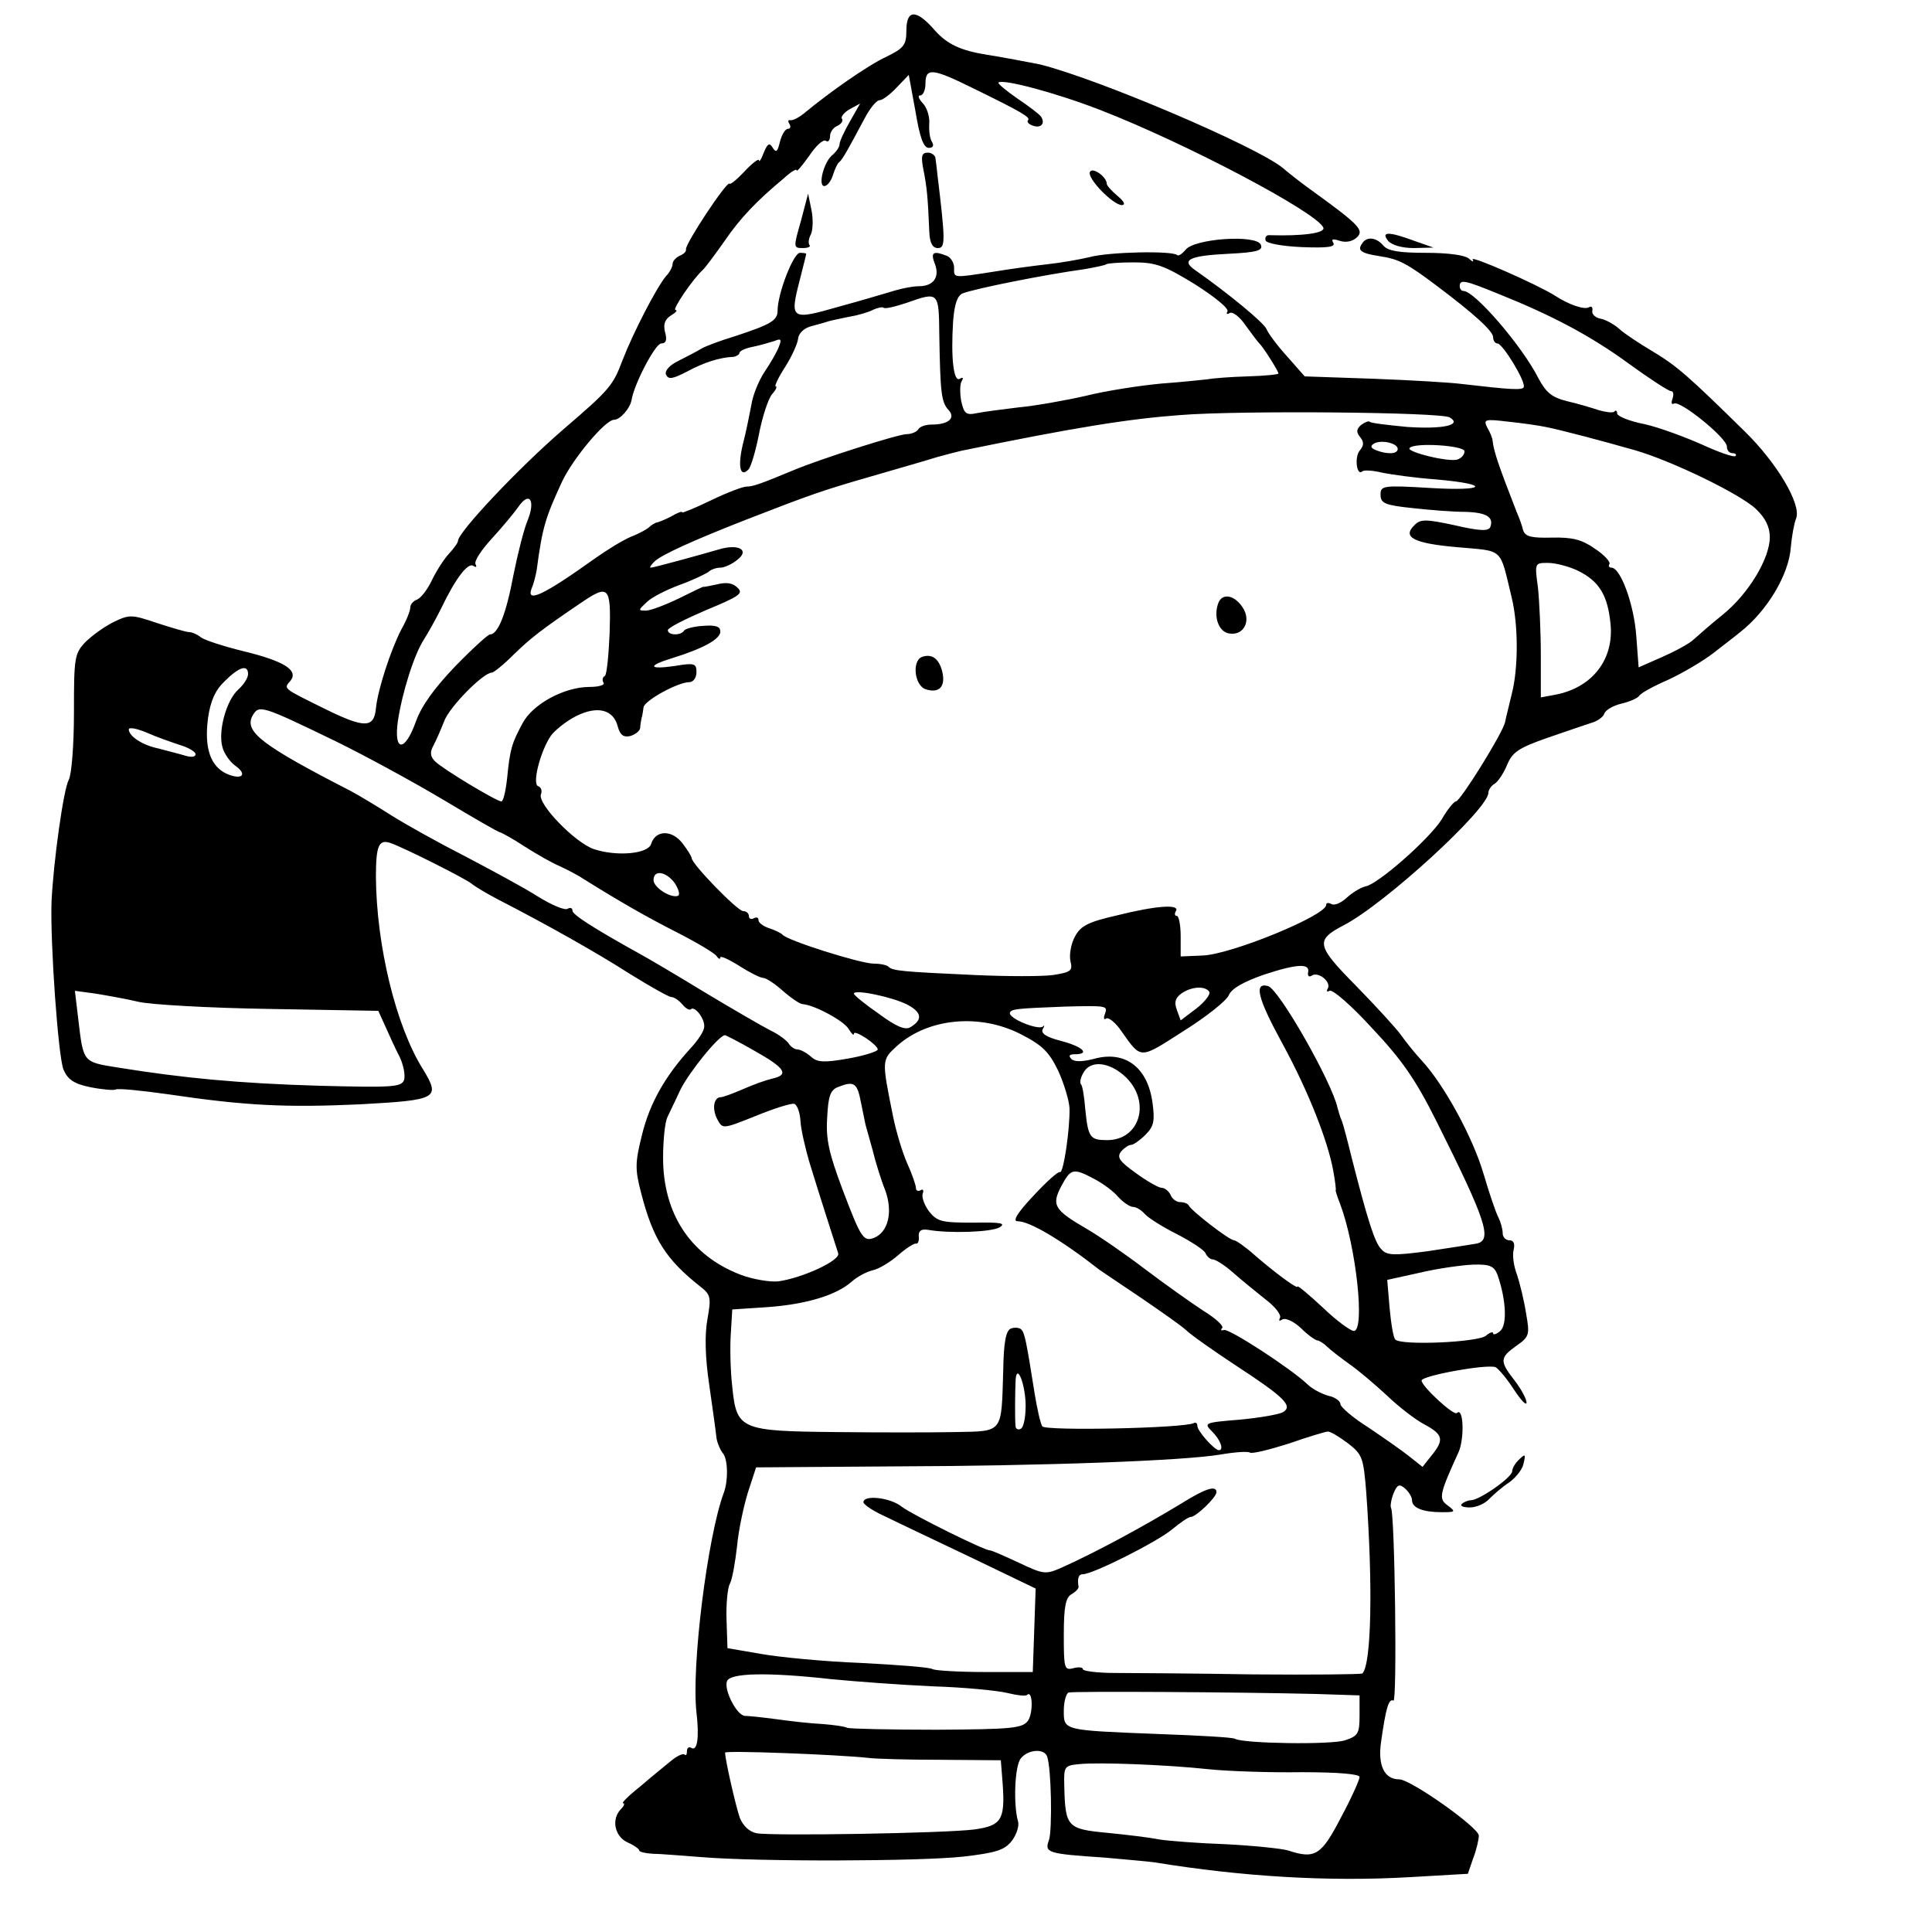 <?xml version="1.0" standalone="no"?>
<!DOCTYPE svg PUBLIC "-//W3C//DTD SVG 20010904//EN"
 "http://www.w3.org/TR/2001/REC-SVG-20010904/DTD/svg10.dtd">
<svg version="1.0" xmlns="http://www.w3.org/2000/svg"
 width="100px" height="100px" viewBox="0 0 324 324"
 preserveAspectRatio="xMidYMid meet">
<g transform="translate(0,324) scale(0.08,-0.08)"
fill="#000000" stroke="none">
<path d="M1900 3986 c0 -30 -5 -37 -42 -55 -39 -18 -120 -75 -173 -119 -11 -9
-24 -15 -28 -14 -5 1 -6 -2 -2 -8 3 -5 2 -10 -3 -10 -6 0 -13 -12 -17 -27 -5
-21 -8 -24 -15 -13 -7 12 -11 9 -19 -10 -5 -14 -10 -21 -10 -16 -1 4 -14 -6
-30 -23 -15 -16 -30 -29 -32 -26 -6 5 -94 -128 -91 -138 1 -4 -5 -10 -13 -13
-8 -4 -15 -11 -15 -17 0 -6 -6 -18 -14 -26 -20 -24 -69 -119 -91 -176 -20 -53
-26 -61 -124 -145 -95 -82 -221 -216 -221 -234 0 -4 -9 -16 -20 -28 -10 -11
-26 -36 -35 -55 -9 -19 -23 -37 -31 -40 -8 -3 -14 -10 -14 -17 0 -6 -8 -27
-19 -46 -22 -43 -49 -125 -53 -165 -4 -42 -24 -42 -109 0 -87 43 -85 41 -70
58 17 22 -13 41 -99 62 -41 10 -81 23 -89 29 -7 6 -19 11 -25 11 -6 0 -36 9
-67 19 -53 18 -58 18 -91 2 -20 -10 -46 -29 -59 -42 -23 -24 -24 -33 -24 -147
0 -70 -5 -131 -11 -142 -11 -20 -32 -171 -36 -255 -3 -87 14 -325 25 -352 9
-21 22 -30 56 -37 25 -5 49 -7 53 -5 5 3 54 -2 111 -10 162 -24 246 -28 401
-21 163 9 170 12 133 73 -57 90 -98 260 -99 404 0 65 6 79 30 71 27 -9 156
-74 170 -85 7 -6 32 -21 55 -33 103 -53 208 -112 278 -157 42 -26 81 -48 86
-48 6 0 16 -7 23 -15 7 -9 15 -13 18 -11 8 9 31 -21 28 -38 -1 -9 -14 -28 -28
-43 -54 -59 -86 -116 -102 -181 -15 -60 -15 -73 -2 -123 25 -97 52 -139 124
-196 22 -17 23 -23 15 -68 -6 -33 -5 -80 4 -140 7 -49 14 -99 15 -110 2 -11 8
-25 13 -31 11 -12 12 -58 2 -84 -34 -92 -68 -364 -57 -460 6 -52 2 -82 -11
-74 -5 3 -9 0 -9 -7 0 -7 -2 -10 -5 -7 -3 3 -16 -3 -28 -13 -12 -10 -42 -34
-65 -54 -24 -19 -40 -35 -36 -35 4 0 3 -5 -4 -12 -21 -21 -14 -57 13 -70 14
-6 25 -14 25 -17 0 -3 12 -6 28 -7 15 0 61 -4 102 -7 121 -10 458 -9 549 1 70
8 87 14 102 33 10 13 16 32 13 41 -10 35 -7 117 6 132 15 19 49 21 55 4 9 -25
11 -153 4 -175 -10 -27 -4 -29 116 -37 44 -4 91 -8 105 -10 184 -30 364 -41
536 -31 l121 7 11 32 c7 18 12 40 12 48 0 17 -143 118 -167 118 -31 0 -45 29
-38 78 10 71 16 92 26 87 8 -5 3 390 -5 404 -2 3 0 17 5 30 8 19 12 21 24 11
8 -7 15 -18 15 -25 0 -16 23 -25 63 -25 28 0 29 1 12 14 -20 14 -18 23 23 113
12 29 10 94 -4 81 -6 -7 -74 56 -74 68 0 10 136 35 155 28 6 -3 23 -23 38 -46
15 -23 27 -36 27 -28 0 7 -11 28 -25 46 -32 41 -31 48 4 73 27 19 28 23 20 68
-4 26 -13 63 -19 81 -7 18 -10 41 -7 52 3 13 0 20 -9 20 -8 0 -14 7 -14 15 0
8 -4 23 -9 33 -5 9 -19 50 -31 91 -23 78 -83 187 -129 237 -15 16 -34 40 -44
54 -9 13 -52 60 -94 103 -84 85 -86 96 -27 127 86 44 304 244 304 278 0 6 6
15 13 19 7 4 19 22 26 39 11 27 24 36 84 57 40 14 82 28 94 32 11 3 24 12 26
19 3 8 19 17 36 21 17 4 33 11 37 16 3 6 31 21 61 34 30 14 73 39 96 57 23 18
48 37 55 43 56 44 102 120 106 178 2 23 7 50 11 60 12 29 -40 117 -109 184
-117 115 -141 136 -191 166 -27 16 -59 37 -70 47 -11 10 -29 20 -40 22 -11 2
-19 10 -17 17 1 7 -2 10 -7 7 -9 -6 -42 5 -71 24 -36 23 -179 86 -173 76 3 -6
0 -5 -8 2 -8 7 -42 12 -90 12 -56 0 -80 4 -89 15 -15 18 -36 20 -45 4 -10 -14
-2 -20 37 -26 40 -6 57 -15 117 -60 80 -60 121 -97 121 -110 0 -7 4 -13 9 -13
11 0 61 -82 55 -92 -4 -6 -26 -5 -129 7 -22 3 -105 8 -185 11 l-145 5 -37 42
c-21 23 -40 49 -43 57 -5 13 -80 75 -150 124 -30 21 -12 30 70 34 61 3 73 7
68 19 -9 22 -141 13 -158 -11 -7 -8 -14 -13 -17 -11 -9 10 -144 7 -184 -4 -21
-5 -61 -12 -89 -15 -27 -3 -79 -10 -115 -16 -84 -13 -80 -13 -80 9 0 10 -7 22
-16 25 -28 11 -34 7 -24 -18 10 -27 -3 -46 -34 -46 -11 0 -33 -4 -50 -9 -17
-5 -70 -21 -118 -34 -101 -29 -103 -27 -81 58 7 28 13 51 13 53 0 1 -6 2 -13
2 -14 0 -47 -86 -47 -121 0 -21 -14 -29 -90 -54 -30 -9 -62 -21 -70 -26 -8 -5
-29 -16 -47 -25 -19 -9 -30 -21 -27 -29 5 -11 13 -10 44 6 35 19 69 30 98 31
6 1 12 5 12 8 0 4 12 10 28 13 15 3 35 9 45 12 14 6 16 4 10 -11 -4 -11 -17
-34 -30 -53 -12 -18 -25 -49 -28 -70 -4 -20 -11 -57 -18 -83 -11 -47 -5 -70
12 -52 5 5 15 38 22 74 7 36 19 73 27 83 8 9 12 17 8 17 -3 0 5 18 20 41 14
22 26 49 27 59 1 11 12 22 27 26 14 4 30 8 35 10 6 2 26 6 45 10 19 3 42 10
51 15 9 4 19 6 21 4 3 -3 24 2 48 10 68 24 68 24 69 -67 2 -119 4 -141 19
-157 16 -17 1 -31 -35 -31 -12 0 -25 -4 -28 -10 -3 -5 -14 -10 -24 -10 -18 0
-181 -52 -236 -75 -72 -30 -87 -35 -100 -35 -8 0 -42 -13 -75 -29 -33 -16 -60
-27 -60 -25 0 3 -10 -1 -22 -8 -13 -7 -26 -12 -30 -13 -3 0 -10 -4 -15 -8 -4
-5 -22 -15 -40 -22 -17 -7 -51 -28 -75 -45 -109 -78 -147 -96 -133 -62 4 9 8
26 10 37 12 90 18 109 53 185 23 49 91 130 109 130 13 0 34 24 37 42 6 35 50
118 62 118 10 0 13 7 8 24 -4 17 0 27 13 35 10 6 14 11 9 11 -8 0 36 65 58 85
6 6 26 33 45 60 33 48 66 83 125 132 14 13 26 20 26 16 0 -4 11 9 26 30 14 21
29 35 35 32 5 -4 9 1 9 10 0 8 7 18 15 21 8 4 13 10 10 15 -3 4 4 13 16 20
l22 12 -21 -37 c-12 -21 -22 -42 -22 -48 0 -6 -7 -16 -14 -22 -19 -14 -32 -66
-18 -66 6 0 14 10 18 23 4 12 9 24 13 27 7 5 21 31 53 91 11 21 25 39 32 39 6
0 22 12 36 27 l25 26 14 -76 c9 -55 17 -77 28 -77 9 0 11 5 7 12 -5 7 -7 25
-6 39 1 15 -5 34 -14 43 -8 9 -11 16 -5 16 6 0 11 11 11 25 0 34 15 32 102
-11 98 -48 119 -60 113 -66 -3 -3 1 -8 9 -11 18 -7 28 4 18 19 -4 5 -26 22
-50 38 -23 16 -41 31 -39 33 9 8 119 -21 212 -57 181 -70 455 -215 469 -247 5
-12 -45 -18 -112 -16 -7 1 -11 -4 -9 -11 2 -6 33 -12 76 -14 53 -2 71 0 66 9
-5 8 -1 9 14 4 13 -4 27 -1 36 8 15 15 3 27 -101 102 -15 11 -40 30 -55 43
-55 45 -385 186 -509 217 -9 2 -94 18 -110 20 -56 9 -84 22 -110 51 -39 45
-60 45 -60 0z m605 -532 c41 -26 72 -51 68 -57 -3 -5 -1 -7 5 -3 6 3 21 -8 33
-26 13 -18 26 -35 29 -38 7 -6 40 -58 40 -63 0 -2 -29 -5 -65 -6 -35 -1 -73
-4 -83 -6 -10 -1 -54 -6 -97 -9 -44 -4 -116 -15 -160 -26 -44 -10 -107 -21
-140 -24 -33 -4 -72 -9 -87 -12 -23 -5 -27 -1 -33 25 -3 17 -3 36 1 42 4 7 3
9 -4 5 -13 -8 -19 44 -14 121 3 37 9 53 20 58 26 10 170 39 257 51 22 4 42 8
44 10 2 2 28 4 57 4 46 0 64 -6 129 -46z m636 -20 c112 -45 192 -87 273 -146
44 -32 84 -58 89 -58 5 0 6 -7 3 -16 -3 -8 -2 -13 3 -10 12 8 111 -72 111 -90
0 -8 5 -14 12 -14 6 0 9 -3 6 -6 -4 -3 -35 8 -70 24 -36 16 -90 36 -121 43
-32 6 -57 17 -57 22 0 6 -3 8 -6 4 -3 -3 -18 -1 -32 3 -15 5 -45 14 -67 19
-32 8 -44 18 -60 48 -35 69 -134 183 -157 183 -5 0 -8 5 -8 10 0 15 10 13 81
-16z m-102 -259 c27 -16 -14 -25 -89 -20 -41 4 -77 8 -79 11 -2 2 -10 -1 -18
-7 -10 -9 -10 -15 -2 -25 9 -11 8 -18 -1 -29 -11 -14 -6 -54 6 -43 3 3 22 2
42 -3 20 -4 71 -11 112 -14 116 -10 107 -25 -11 -18 -100 6 -105 5 -105 -14 0
-18 9 -22 66 -28 36 -4 85 -8 110 -8 46 -1 62 -11 54 -32 -4 -9 -23 -8 -75 4
-60 13 -72 13 -84 0 -26 -25 -2 -38 89 -46 100 -9 89 1 115 -106 14 -58 14
-148 0 -202 -5 -22 -12 -48 -14 -59 -5 -23 -94 -166 -103 -166 -4 0 -18 -17
-30 -38 -27 -42 -133 -135 -159 -140 -10 -2 -28 -13 -40 -24 -12 -11 -26 -17
-32 -13 -6 3 -11 3 -11 -2 0 -22 -197 -103 -258 -106 l-47 -2 0 43 c0 23 -4
42 -8 42 -5 0 -5 5 -2 10 9 15 -40 12 -124 -9 -61 -14 -76 -22 -88 -45 -8 -15
-12 -38 -9 -51 5 -20 1 -23 -37 -29 -23 -3 -96 -3 -162 0 -155 7 -173 9 -182
17 -3 4 -18 7 -32 7 -27 0 -183 49 -191 61 -3 3 -15 9 -27 13 -13 4 -23 12
-23 17 0 6 -4 7 -10 4 -5 -3 -10 -1 -10 4 0 6 -5 11 -12 11 -12 0 -108 99
-108 111 0 3 -9 18 -20 32 -22 28 -56 27 -65 -2 -6 -21 -72 -27 -120 -11 -39
13 -119 95 -111 115 3 8 0 15 -6 17 -13 5 5 74 27 106 9 12 33 31 53 41 44 22
78 14 87 -22 5 -18 12 -23 26 -20 10 3 20 10 21 17 0 6 2 16 3 21 2 6 3 16 4
22 1 14 72 53 96 53 8 0 15 9 15 21 0 18 -4 20 -45 13 -55 -8 -59 0 -7 16 65
20 102 40 102 56 0 11 -10 14 -36 12 -19 -1 -38 -6 -40 -10 -7 -11 -34 -10
-34 1 0 5 36 23 80 42 70 29 79 35 66 47 -10 10 -23 12 -43 7 -15 -3 -28 -6
-28 -5 0 1 -23 -10 -51 -24 -29 -14 -60 -26 -70 -26 -17 0 -16 1 2 18 10 10
42 26 69 36 28 10 54 23 60 27 5 5 16 9 25 9 8 0 24 7 35 16 28 21 3 35 -39
22 -45 -13 -136 -38 -142 -38 -3 0 1 6 8 13 15 14 78 43 193 88 134 52 156 60
260 90 55 16 118 34 140 41 22 6 45 12 50 13 238 49 351 67 460 75 126 10 547
6 564 -5z m201 -20 c31 -6 118 -29 188 -49 76 -22 219 -91 253 -123 20 -19 29
-38 29 -59 0 -45 -45 -119 -98 -162 -25 -20 -52 -44 -61 -52 -9 -9 -39 -25
-66 -37 l-50 -22 -5 67 c-5 66 -33 142 -52 142 -5 0 -7 4 -4 8 2 4 -11 19 -31
32 -27 19 -47 24 -90 23 -43 -1 -55 2 -60 15 -2 9 -8 26 -13 37 -39 100 -48
127 -51 150 0 6 -5 18 -11 28 -9 18 -6 19 44 13 29 -3 64 -8 78 -11z m-310
-46 c0 -11 -21 -12 -45 -3 -12 5 -13 9 -5 14 15 9 50 1 50 -11z m140 -5 c0 -7
-6 -14 -14 -17 -17 -7 -110 16 -101 24 11 12 115 5 115 -7z m-1964 -145 c-8
-19 -21 -71 -30 -116 -15 -80 -32 -123 -49 -123 -4 0 -37 -30 -73 -67 -43 -45
-70 -82 -82 -115 -23 -65 -47 -65 -38 0 9 60 34 140 55 172 9 14 25 43 36 65
30 63 56 96 67 89 6 -4 8 -3 5 3 -4 6 12 30 34 54 22 24 47 54 56 67 23 33 36
13 19 -29z m2201 -105 c45 -22 63 -51 69 -111 8 -75 -38 -134 -114 -149 l-32
-6 0 88 c0 49 -3 113 -6 142 -7 52 -7 52 21 52 15 0 43 -7 62 -16z m-2029
-130 c-2 -47 -6 -88 -10 -91 -5 -2 -6 -9 -3 -14 4 -5 -10 -9 -29 -9 -53 0
-120 -36 -141 -77 -22 -41 -26 -53 -32 -115 -3 -27 -8 -48 -12 -48 -10 0 -123
68 -139 84 -10 10 -11 19 -4 32 6 11 16 34 23 52 11 30 82 102 100 102 4 0 25
17 46 38 36 35 58 52 139 107 60 41 65 37 62 -61z m-758 -87 c0 -8 -9 -22 -20
-32 -25 -22 -43 -86 -34 -120 3 -14 16 -32 27 -40 27 -19 14 -31 -18 -17 -34
16 -47 54 -39 116 5 36 15 59 35 78 30 30 49 36 49 15z m186 -142 c61 -30 162
-85 224 -122 62 -37 115 -68 119 -68 3 -1 26 -13 50 -29 25 -16 58 -35 75 -42
17 -8 40 -20 50 -27 77 -48 131 -79 196 -112 41 -21 78 -43 82 -49 4 -6 8 -8
8 -3 0 4 18 -4 40 -18 22 -14 44 -25 50 -25 6 0 24 -12 41 -27 17 -15 36 -28
42 -28 25 -2 86 -35 96 -52 6 -10 11 -15 11 -10 0 10 50 -23 50 -33 0 -4 -28
-13 -62 -19 -51 -9 -65 -8 -78 4 -9 8 -22 15 -28 15 -6 0 -15 6 -19 13 -4 6
-21 19 -38 27 -16 8 -78 44 -138 80 -59 36 -120 72 -135 80 -101 56 -142 83
-142 91 0 6 -5 7 -10 4 -6 -4 -34 8 -63 26 -28 18 -97 55 -152 84 -55 28 -125
67 -155 86 -30 19 -68 42 -85 51 -185 95 -223 124 -206 157 14 24 16 24 177
-54z m-328 -7 c17 -5 32 -14 32 -19 0 -6 -9 -7 -22 -3 -13 4 -38 10 -56 15
-34 7 -62 26 -62 40 0 5 17 2 38 -7 20 -9 52 -20 70 -26z m1037 -290 c8 -13
11 -24 6 -26 -16 -5 -51 18 -51 33 0 23 27 18 45 -7z m1327 -187 c-1 -7 2 -10
8 -6 14 9 42 -14 33 -28 -3 -5 -1 -7 4 -4 6 4 46 -31 89 -78 63 -67 91 -107
136 -197 104 -208 117 -248 83 -255 -11 -2 -57 -9 -103 -16 -69 -9 -85 -9 -96
4 -14 13 -29 61 -63 194 -8 33 -17 67 -20 75 -4 8 -7 21 -9 27 -11 53 -123
250 -146 256 -30 8 -22 -25 31 -122 54 -99 95 -204 106 -266 4 -22 6 -40 5
-40 -1 0 3 -13 9 -28 34 -90 53 -267 29 -267 -7 0 -37 22 -65 49 -29 27 -53
47 -53 44 0 -6 -46 28 -90 66 -19 17 -39 31 -43 31 -10 0 -90 62 -95 73 -2 4
-10 7 -18 7 -8 0 -17 7 -20 15 -4 8 -12 15 -19 15 -6 0 -31 14 -54 31 -35 25
-40 33 -31 45 7 8 16 14 21 14 5 0 19 10 30 21 18 18 20 29 15 67 -10 75 -58
111 -124 92 -24 -6 -40 -6 -46 0 -7 7 -4 10 7 10 33 0 17 16 -29 28 -31 8 -43
16 -38 25 4 6 4 9 0 5 -10 -8 -72 17 -69 29 3 8 14 9 118 13 85 2 88 2 81 -16
-3 -8 -2 -13 3 -9 5 3 20 -9 32 -27 42 -59 37 -59 129 0 48 30 91 64 96 76 6
14 31 28 74 43 70 23 97 24 92 4z m-207 -40 c3 -5 -9 -21 -27 -35 l-33 -25 -8
22 c-6 16 -3 25 9 34 21 15 50 17 59 4z m-2245 -21 c25 -6 148 -13 274 -15
l229 -4 15 -33 c8 -18 21 -47 30 -64 8 -17 12 -39 9 -48 -6 -15 -24 -16 -179
-12 -168 5 -283 16 -420 38 -75 12 -73 10 -84 102 l-7 59 44 -6 c24 -4 64 -11
89 -17z m1612 -6 c30 -16 33 -31 7 -47 -11 -7 -29 0 -67 28 -29 20 -52 39 -52
42 0 10 81 -7 112 -23z m238 -62 c45 -23 59 -37 78 -76 12 -26 23 -62 24 -79
1 -45 -13 -138 -20 -134 -4 2 -29 -21 -56 -50 -33 -35 -44 -53 -33 -53 25 0
90 -38 172 -102 6 -4 44 -30 86 -58 41 -28 84 -58 95 -68 10 -10 57 -43 104
-74 101 -66 121 -85 100 -98 -8 -5 -49 -12 -91 -16 -75 -6 -76 -7 -58 -25 18
-18 25 -39 14 -39 -9 0 -45 40 -45 51 0 5 -3 8 -7 6 -19 -11 -312 -17 -318 -7
-4 6 -11 37 -16 68 -18 114 -21 127 -28 135 -4 4 -14 5 -22 2 -10 -4 -15 -27
-16 -88 -4 -133 1 -127 -101 -129 -48 -1 -160 -1 -250 0 -200 2 -208 5 -217
95 -4 34 -5 85 -3 112 l3 50 75 5 c81 6 143 25 175 53 11 10 31 21 44 24 14 3
38 18 54 32 16 14 33 25 37 24 4 -1 7 5 6 15 -1 12 5 16 19 14 45 -8 132 -5
150 5 15 9 3 11 -55 10 -65 0 -75 2 -92 23 -10 13 -16 30 -14 37 3 8 1 11 -4
8 -6 -3 -10 -1 -10 5 0 5 -8 29 -19 53 -10 23 -23 67 -29 97 -24 119 -24 118
9 148 65 58 173 68 259 24z m-558 -35 c64 -36 73 -50 37 -58 -13 -3 -41 -13
-61 -22 -21 -9 -42 -17 -47 -17 -15 0 -19 -25 -7 -47 11 -20 11 -20 81 8 39
16 75 27 80 25 6 -2 12 -18 13 -36 1 -18 10 -56 18 -84 25 -82 57 -180 61
-193 6 -15 -75 -52 -125 -59 -17 -2 -54 4 -80 14 -104 40 -162 127 -162 245 0
37 4 75 9 85 4 9 17 35 27 57 18 37 82 116 94 115 3 -1 31 -15 62 -33z m779
-56 c52 -52 28 -131 -40 -131 -36 0 -40 5 -46 65 -2 26 -6 50 -9 52 -3 3 -1
14 5 24 15 28 56 23 90 -10z m-556 -53 c5 -24 9 -45 10 -48 1 -3 7 -25 14 -50
6 -25 18 -64 27 -86 16 -45 6 -87 -24 -99 -22 -8 -27 -1 -66 102 -28 75 -35
104 -32 150 2 45 7 58 22 64 35 14 41 9 49 -33z m490 -160 c17 -9 39 -25 49
-37 11 -12 25 -21 31 -21 7 0 18 -7 25 -15 7 -8 37 -27 67 -42 31 -16 58 -34
60 -40 3 -7 10 -13 15 -13 6 0 25 -12 42 -27 18 -16 49 -41 69 -57 20 -15 34
-33 30 -39 -3 -6 -1 -7 5 -3 7 4 24 -4 39 -18 15 -15 31 -26 35 -26 3 0 13 -6
20 -13 7 -7 28 -23 46 -36 19 -13 54 -43 79 -66 25 -24 60 -51 79 -61 39 -21
42 -32 15 -65 l-19 -24 -29 23 c-15 12 -54 39 -85 60 -32 20 -57 42 -58 48 0
7 -11 15 -25 18 -14 4 -34 14 -44 24 -36 34 -164 117 -175 114 -6 -2 -8 0 -4
4 4 4 -13 20 -39 36 -26 17 -81 56 -122 87 -42 32 -97 70 -123 85 -69 40 -74
50 -53 90 20 37 25 38 70 14z m844 -200 c18 -51 21 -105 6 -118 -8 -7 -15 -9
-15 -5 0 4 -7 2 -15 -5 -17 -14 -178 -21 -190 -8 -4 3 -9 33 -12 66 l-5 59 68
15 c38 9 88 16 112 17 35 1 44 -3 51 -21z m-989 -275 c0 -23 -4 -45 -10 -48
-5 -3 -10 -1 -11 4 -2 15 -1 77 0 99 3 36 21 -12 21 -55z m675 -78 c31 -24 33
-30 39 -103 14 -195 11 -360 -8 -380 -2 -2 -105 -3 -228 -2 -123 2 -253 3
-290 3 -38 0 -68 4 -68 8 0 4 -9 5 -20 2 -19 -5 -20 0 -20 70 0 59 4 78 16 85
9 5 15 12 15 15 -3 19 0 27 9 27 21 0 156 68 187 94 17 14 34 26 39 26 11 0
54 41 54 52 0 15 -23 8 -74 -24 -81 -49 -177 -101 -248 -133 -36 -16 -39 -16
-92 9 -30 14 -57 26 -61 26 -12 0 -161 74 -184 91 -24 20 -81 26 -81 10 0 -5
21 -19 48 -31 26 -13 107 -51 180 -86 l133 -64 -3 -88 -3 -87 -100 0 c-55 0
-104 3 -110 6 -5 4 -73 9 -150 13 -77 3 -171 12 -210 19 l-70 12 -2 60 c-1 32
2 66 7 75 5 9 11 44 15 78 3 34 14 85 23 114 l17 52 280 2 c328 1 618 12 694
25 29 5 57 7 61 4 5 -3 41 6 82 19 40 14 77 25 81 25 5 1 23 -10 42 -24z
m-1082 -495 c51 -5 146 -12 212 -15 66 -2 137 -9 157 -14 20 -5 39 -7 41 -4
12 11 13 -38 2 -54 -12 -16 -32 -18 -192 -19 -98 0 -182 2 -187 4 -5 3 -28 6
-52 8 -24 1 -67 6 -96 10 -29 4 -59 7 -66 7 -17 0 -45 54 -38 73 7 17 84 19
219 4z m1015 -31 l92 -3 0 -42 c0 -38 -3 -43 -30 -52 -28 -10 -214 -7 -231 3
-4 3 -76 7 -160 10 -201 8 -199 7 -199 49 0 19 5 36 10 38 11 3 354 1 518 -3z
m-938 -134 c14 -2 82 -4 152 -4 l126 -1 4 -51 c5 -74 -3 -86 -59 -94 -60 -8
-423 -14 -457 -8 -15 3 -28 15 -35 32 -8 22 -31 122 -31 137 0 5 235 -4 300
-11z m716 -24 c40 -4 126 -7 193 -6 77 0 121 -4 121 -10 0 -6 -17 -44 -39 -85
-41 -79 -54 -88 -111 -69 -14 4 -72 10 -130 13 -58 2 -121 7 -140 10 -19 4
-69 10 -110 14 -83 8 -87 12 -89 99 -1 40 0 42 32 45 40 4 180 -1 273 -11z"/>
<path d="M2554 2786 c-11 -29 1 -61 23 -64 31 -5 47 28 27 56 -17 25 -42 29
-50 8z"/>

<path d="M1933 2673 c-22 -8 -16 -61 8 -68 28 -9 42 6 34 38 -7 27 -22 37 -42
30z"/>

<path d="M1936 3693 c7 -36 9 -55 12 -128 1 -25 7 -35 18 -35 16 0 16 14 -1
155 -1 11 -3 26 -4 33 0 6 -8 12 -16 12 -13 0 -15 -7 -9 -37z"/>

<path d="M2285 3690 c-8 -12 48 -70 67 -70 8 1 4 8 -9 19 -13 11 -23 22 -23
26 0 14 -29 35 -35 25z"/>

<path d="M1679 3587 c-16 -56 -16 -57 4 -57 11 0 17 3 14 6 -3 4 -2 14 3 23 4
9 5 32 1 51 l-7 34 -15 -57z"/>

<path d="M2910 3545 c8 -9 29 -15 54 -15 l41 1 -40 14 c-54 20 -71 20 -55 0z"/>

<path d="M3182 988 c-7 -7 -12 -17 -12 -22 0 -13 -69 -61 -87 -61 -6 0 -15 -4
-19 -8 -4 -4 4 -7 17 -7 14 0 32 8 41 18 9 9 27 25 41 34 13 9 27 26 30 37 6
24 5 25 -11 9z"/>


</g>
</svg>
